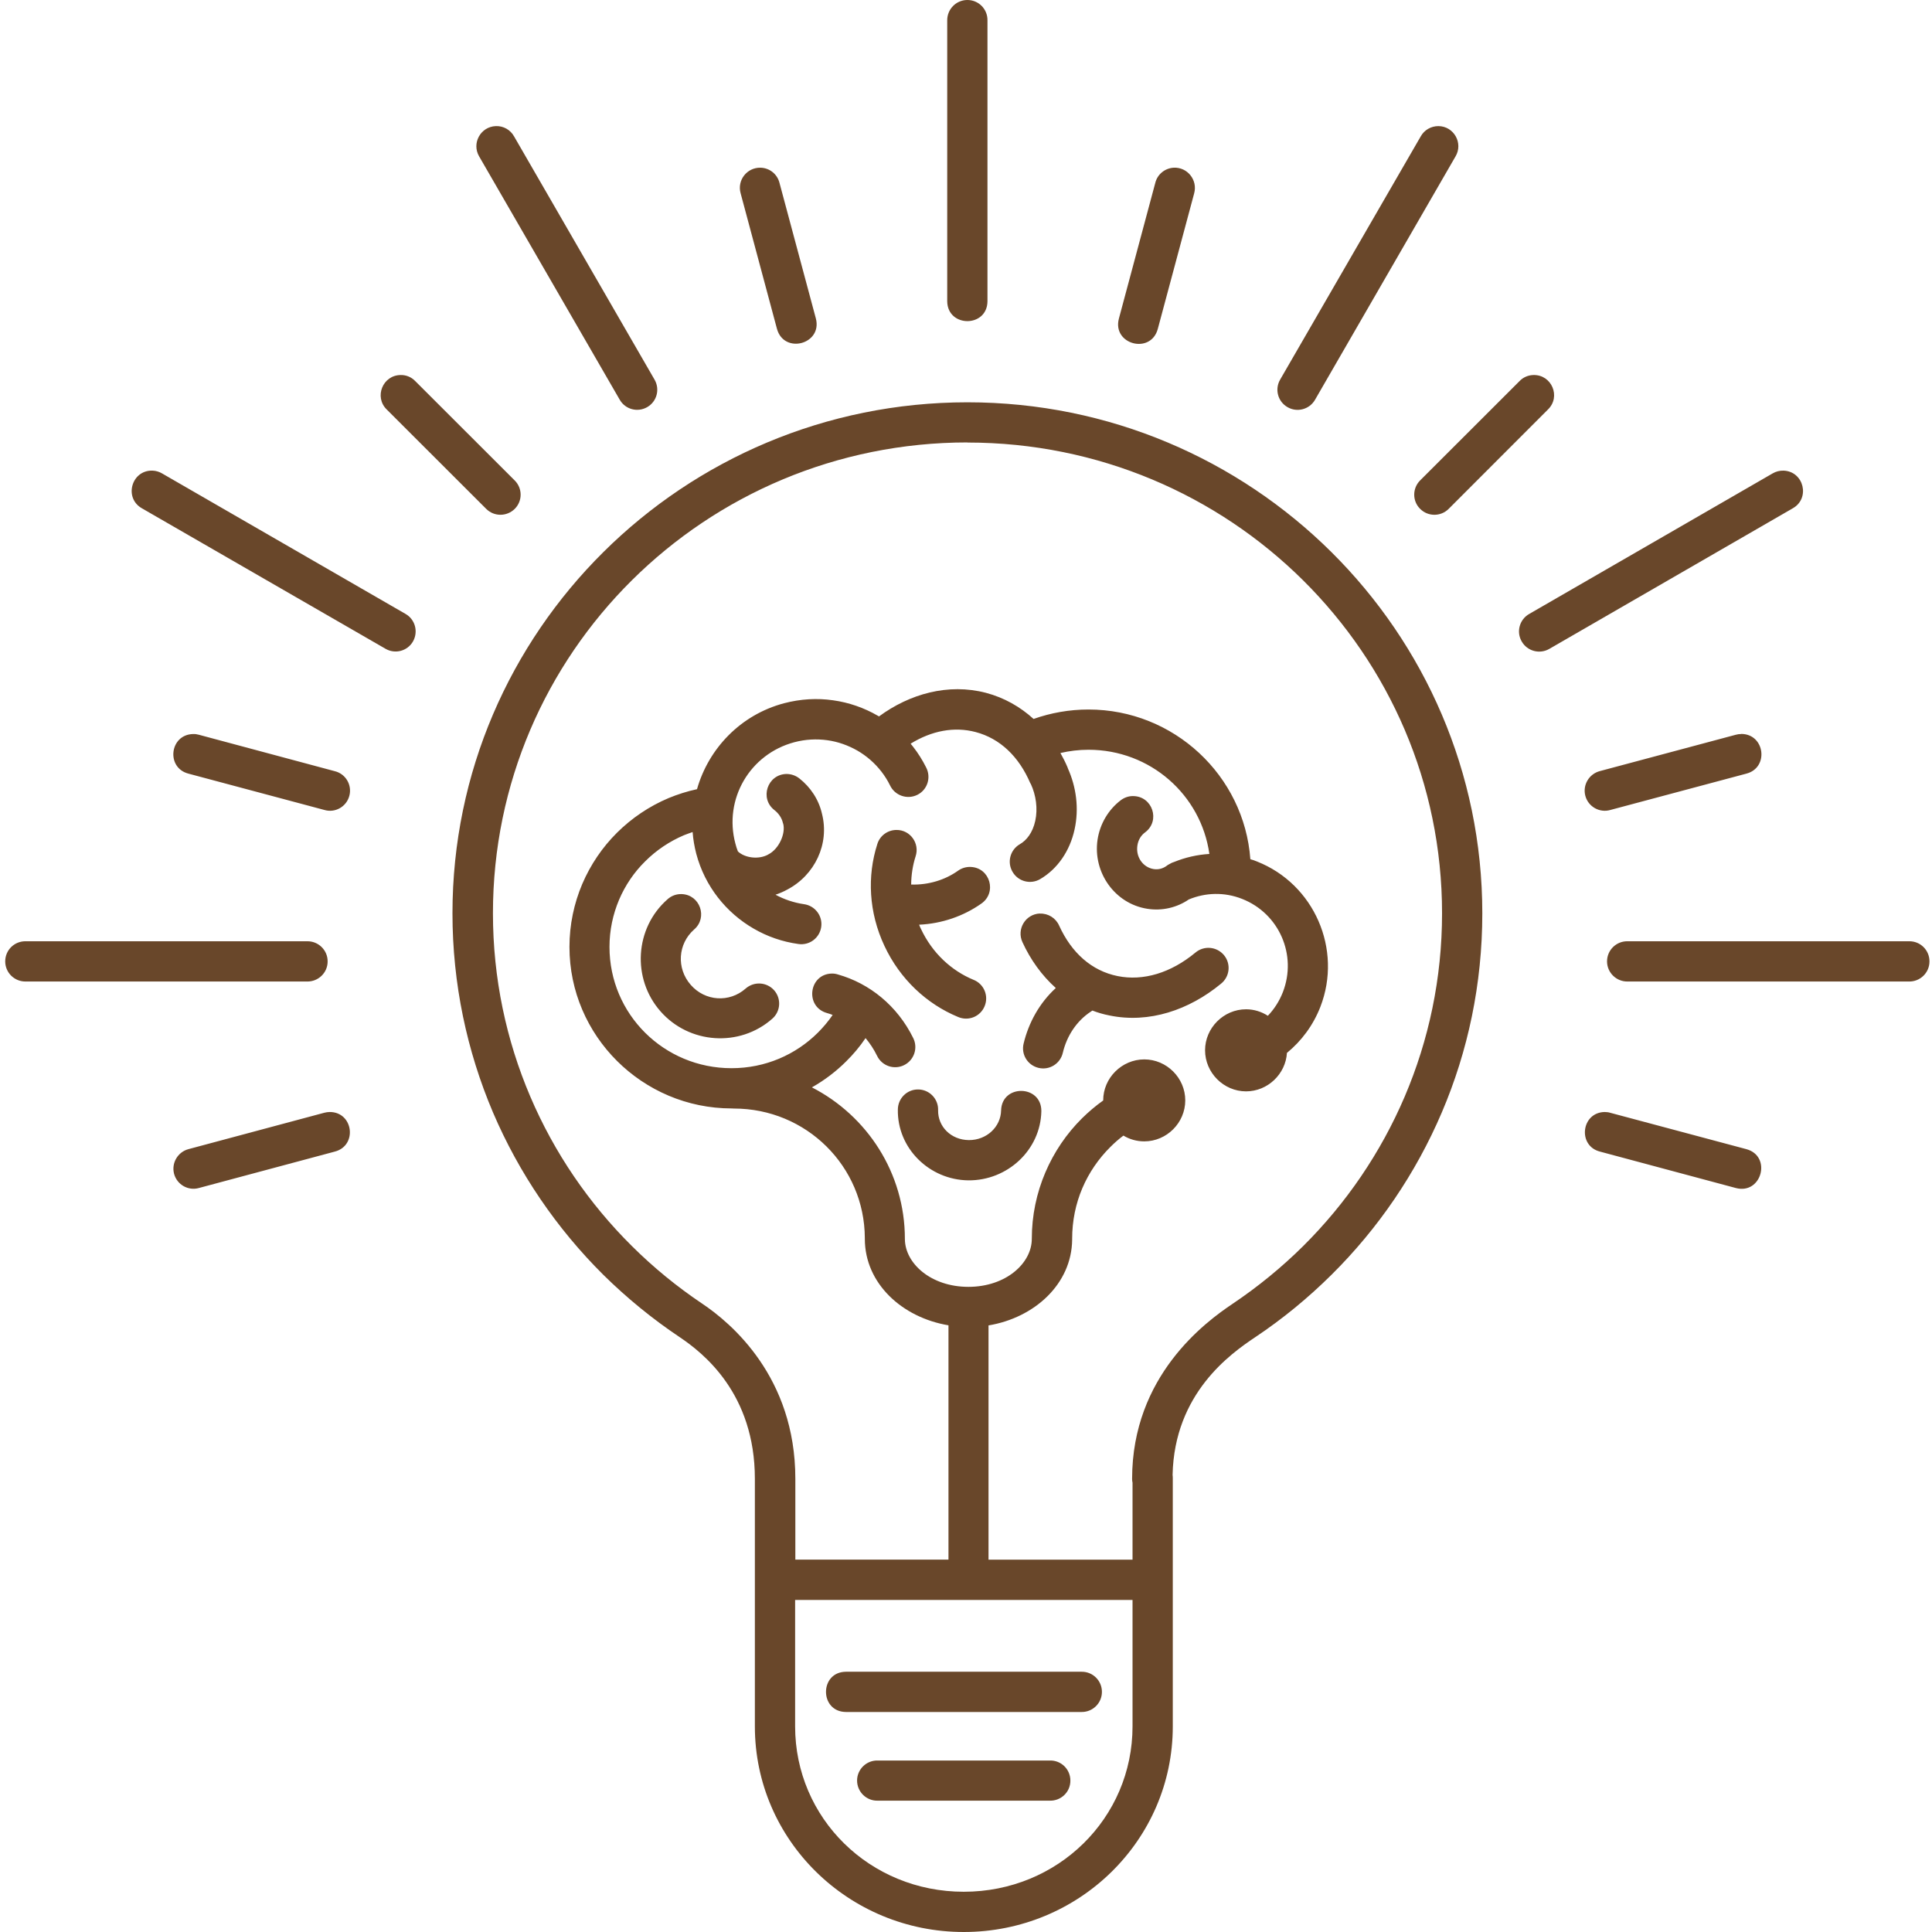 <svg xmlns="http://www.w3.org/2000/svg" xmlns:xlink="http://www.w3.org/1999/xlink" width="500" zoomAndPan="magnify" viewBox="0 0 375 375" height="500" preserveAspectRatio="xMidYMid meet" version="1.0"><path fill="#69472a" d="M 187.699 0 C 185.543 0.039 183.832 1.812 183.855 3.969 L 183.855 58.473 C 183.914 63.617 191.625 63.617 191.668 58.473 L 191.668 3.969 C 191.707 1.75 189.918 -0.039 187.699 0 Z M 96.227 24.477 C 93.258 24.598 91.508 27.832 93.012 30.375 L 120.297 77.598 C 121.375 79.469 123.754 80.098 125.625 79.02 C 127.5 77.941 128.129 75.562 127.051 73.691 L 99.789 26.488 C 99.078 25.188 97.691 24.414 96.227 24.477 Z M 279.191 24.477 C 277.766 24.477 276.445 25.227 275.754 26.488 L 248.469 73.691 C 247.391 75.562 248.023 77.941 249.895 79.02 C 251.766 80.117 254.168 79.469 255.246 77.598 L 282.508 30.375 C 284.055 27.793 282.203 24.496 279.191 24.477 Z M 147.621 32.551 C 144.977 32.492 143.043 34.992 143.754 37.516 L 150.812 63.844 C 152.199 68.809 159.645 66.812 158.363 61.828 L 151.301 35.504 C 150.875 33.793 149.371 32.594 147.621 32.551 Z M 227.801 32.551 C 226.109 32.652 224.645 33.832 224.238 35.504 L 217.18 61.828 C 215.836 66.855 223.363 68.867 224.727 63.844 L 231.785 37.535 C 232.5 34.953 230.484 32.41 227.801 32.551 Z M 77.797 72.793 C 74.297 72.793 72.566 77.047 75.07 79.488 L 94.355 98.754 C 95.883 100.301 98.363 100.301 99.91 98.773 C 101.438 97.25 101.438 94.766 99.891 93.242 L 80.602 73.973 C 79.871 73.203 78.852 72.773 77.797 72.793 Z M 297.625 72.793 C 296.605 72.816 295.629 73.242 294.938 73.973 L 275.652 93.242 C 274.125 94.766 274.105 97.25 275.652 98.773 C 277.176 100.301 279.66 100.301 281.184 98.773 L 300.453 79.488 C 303.016 77.008 301.184 72.691 297.625 72.793 Z M 187.781 78.086 C 132.645 78.086 87.824 122.52 87.824 177.266 C 87.824 190.957 90.633 204.02 95.68 215.902 C 100.746 227.762 108.07 238.465 117.102 247.438 C 121.641 251.914 126.582 255.961 131.895 259.52 C 136.531 262.633 146.52 270.488 146.52 287.047 L 146.52 306.355 C 146.52 306.457 146.52 306.559 146.52 306.641 L 146.52 335.102 C 146.52 357.176 164.711 375 187.07 375 C 209.449 375 227.637 357.176 227.637 335.102 L 227.637 287.047 C 227.637 286.785 227.637 286.52 227.598 286.273 C 227.941 270.469 238.805 262.777 243.648 259.543 C 248.98 255.98 253.922 251.914 258.438 247.438 C 267.492 238.465 274.797 227.781 279.863 215.902 C 284.93 204.039 287.715 190.98 287.715 177.285 C 287.715 122.539 242.914 78.086 187.781 78.086 Z M 187.781 85.898 C 238.703 85.898 279.902 126.77 279.902 177.266 C 279.902 189.902 277.32 201.902 272.66 212.828 C 268 223.754 261.266 233.602 252.926 241.883 C 248.754 246.012 244.176 249.754 239.273 253.051 C 233.984 256.59 219.742 267.051 219.742 287.047 C 219.742 287.293 219.762 287.559 219.824 287.801 L 219.824 302.734 L 191.871 302.734 L 191.871 257.262 C 200.801 255.777 208.004 249.227 208.105 240.641 C 208.105 240.582 208.105 240.52 208.105 240.457 C 208.105 236.957 208.797 233.641 210.078 230.633 C 211.359 227.621 213.23 224.895 215.531 222.617 C 216.324 221.82 217.16 221.09 218.055 220.418 C 219.234 221.129 220.617 221.539 222.102 221.539 C 226.457 221.539 230.059 217.938 230.059 213.582 C 230.059 209.227 226.457 205.629 222.102 205.629 C 217.75 205.629 214.129 209.227 214.129 213.582 C 214.129 213.602 214.129 213.602 214.129 213.602 C 212.664 214.641 211.301 215.801 210.02 217.062 C 207.008 220.051 204.586 223.613 202.898 227.578 C 201.207 231.547 200.273 235.902 200.273 240.457 C 200.273 245.199 195.246 249.777 187.965 249.777 C 180.723 249.777 175.695 245.258 175.637 240.539 C 175.637 240.5 175.637 240.477 175.637 240.457 C 175.637 227.66 168.289 216.551 157.59 211.059 C 160.031 209.676 162.289 207.969 164.262 205.992 C 165.645 204.629 166.906 203.125 168.004 201.496 C 168.859 202.516 169.613 203.652 170.242 204.938 C 171.18 206.891 173.539 207.703 175.473 206.746 C 177.426 205.789 178.219 203.43 177.262 201.496 C 174.172 195.211 168.777 190.879 162.656 189.148 C 162.289 189.027 161.902 188.965 161.496 188.965 C 156.977 189.027 156.164 195.434 160.539 196.637 C 160.906 196.738 161.27 196.859 161.617 197 C 160.781 198.223 159.805 199.383 158.75 200.438 C 154.457 204.711 148.555 207.336 141.984 207.336 C 128.863 207.336 118.301 196.84 118.301 183.797 C 118.301 180.543 118.973 177.469 120.152 174.664 C 121.355 171.836 123.082 169.293 125.238 167.176 C 127.375 165.039 129.941 163.309 132.77 162.109 C 133.316 161.906 133.867 161.684 134.438 161.5 C 134.539 162.902 134.781 164.305 135.148 165.73 C 136.836 172.078 140.988 177.184 146.277 180.238 C 148.922 181.781 151.871 182.801 154.945 183.227 C 157.102 183.555 159.094 182.066 159.398 179.91 C 159.703 177.754 158.18 175.781 156.023 175.496 C 154.09 175.211 152.219 174.582 150.527 173.664 C 151.301 173.402 152.074 173.074 152.809 172.668 C 158.16 169.859 161.047 163.797 159.543 157.938 C 158.91 155.152 157.285 152.77 155.168 151.102 C 154.457 150.531 153.559 150.227 152.645 150.227 C 148.941 150.309 147.395 154.988 150.324 157.246 C 151.16 157.898 151.75 158.793 151.953 159.707 L 151.973 159.789 L 152.016 159.871 C 152.523 161.805 151.199 164.754 149.188 165.812 L 149.125 165.832 L 149.086 165.875 C 147.234 166.891 144.566 166.523 143.227 165.262 C 143.043 164.773 142.859 164.266 142.738 163.738 C 140.438 155.133 145.523 146.363 154.191 144.062 C 156.348 143.492 158.504 143.391 160.578 143.676 C 162.656 143.961 164.629 144.672 166.418 145.691 C 168.207 146.727 169.797 148.113 171.078 149.762 C 171.707 150.574 172.277 151.469 172.746 152.426 C 173.684 154.418 176.082 155.254 178.055 154.277 C 180.031 153.301 180.781 150.879 179.746 148.926 C 179.031 147.5 178.199 146.18 177.242 144.957 C 177.078 144.734 176.918 144.551 176.754 144.348 C 180.844 141.824 185.219 140.992 189.367 142.09 C 194.109 143.332 197.789 146.871 199.988 152.039 C 200.008 152.059 200.008 152.059 200.027 152.078 C 200.051 152.098 200.051 152.121 200.07 152.141 C 201.105 154.359 201.453 156.98 200.945 159.32 C 200.434 161.66 199.234 163.125 197.953 163.859 C 196.082 164.938 195.43 167.34 196.527 169.211 C 197.609 171.102 200.027 171.734 201.898 170.633 C 205.238 168.68 207.656 165.203 208.574 160.992 C 209.469 156.922 208.898 152.75 207.27 149.129 C 207.25 149.066 207.23 149.008 207.211 148.945 C 206.805 147.988 206.336 147.055 205.828 146.16 C 207.578 145.75 209.406 145.527 211.277 145.527 C 223.281 145.527 233.129 154.297 234.738 165.75 C 232.379 165.895 230.078 166.422 227.922 167.297 C 227.617 167.379 227.312 167.52 227.047 167.684 C 226.781 167.805 226.539 167.969 226.312 168.152 C 225.602 168.621 224.789 168.824 223.895 168.68 C 221.898 168.355 220.434 166.402 220.762 164.145 C 220.922 163.004 221.492 162.129 222.266 161.559 C 225.277 159.32 223.711 154.539 219.945 154.52 C 219.07 154.5 218.219 154.805 217.523 155.336 C 215.164 157.145 213.496 159.871 213.027 163.023 C 212.113 169.332 216.367 175.395 222.672 176.391 C 225.582 176.859 228.473 176.148 230.75 174.582 C 233.945 173.258 237.605 173.094 241.105 174.48 C 248.285 177.309 251.805 185.363 249 192.586 C 248.309 194.355 247.309 195.883 246.09 197.164 C 244.867 196.371 243.402 195.902 241.859 195.902 C 237.504 195.902 233.902 199.523 233.902 203.855 C 233.902 208.211 237.504 211.832 241.859 211.832 C 246.051 211.832 249.547 208.477 249.793 204.367 C 252.602 202.066 254.879 199.035 256.281 195.434 C 260.617 184.266 255.082 171.59 243.973 167.215 C 243.547 167.031 243.121 166.891 242.691 166.77 C 241.512 150.555 227.859 137.715 211.277 137.715 C 207.555 137.715 203.953 138.367 200.617 139.547 C 198.016 137.188 194.922 135.418 191.383 134.48 C 187.719 133.523 183.996 133.566 180.438 134.418 C 176.938 135.254 173.602 136.859 170.609 139.059 C 170.527 139.02 170.445 138.957 170.367 138.914 C 167.699 137.371 164.77 136.352 161.699 135.926 C 158.605 135.477 155.391 135.66 152.199 136.496 C 143.734 138.734 137.527 145.305 135.289 153.18 C 133.398 153.586 131.547 154.176 129.777 154.906 C 126.012 156.492 122.617 158.793 119.766 161.621 C 116.918 164.449 114.621 167.828 113.012 171.59 C 111.426 175.332 110.531 179.465 110.531 183.797 C 110.531 201.07 124.691 215.129 142.004 215.148 C 142.168 215.168 142.309 215.168 142.453 215.168 C 156.512 215.168 167.801 226.379 167.863 240.297 C 167.863 240.355 167.863 240.398 167.863 240.457 C 167.863 249.125 175.105 255.738 184.098 257.242 L 184.098 302.715 L 154.375 302.715 L 154.375 287.07 C 154.375 287.047 154.375 287.047 154.375 287.027 C 154.375 267.254 141.883 256.773 136.289 253.031 C 131.406 249.754 126.828 246.012 122.656 241.863 C 114.316 233.602 107.582 223.754 102.922 212.828 C 98.262 201.902 95.68 189.879 95.68 177.266 C 95.68 126.77 136.879 85.875 187.82 85.875 Z M 29.617 91.348 C 25.527 91.207 23.984 96.66 27.562 98.672 L 74.805 125.914 C 76.676 127.016 79.078 126.383 80.156 124.512 C 81.234 122.621 80.582 120.219 78.711 119.16 L 31.469 91.898 C 30.922 91.574 30.27 91.371 29.617 91.348 Z M 346.188 91.348 C 345.434 91.328 344.703 91.512 344.051 91.898 L 296.832 119.16 C 294.938 120.219 294.266 122.641 295.367 124.512 C 296.445 126.402 298.863 127.035 300.738 125.938 L 347.957 98.672 C 351.414 96.742 350.133 91.492 346.188 91.348 Z M 37.473 142.477 C 32.914 142.578 32.184 149.047 36.598 150.168 L 62.945 157.207 C 65.039 157.836 67.238 156.598 67.805 154.48 C 68.375 152.363 67.094 150.188 64.957 149.68 L 38.609 142.617 C 38.246 142.516 37.859 142.457 37.473 142.477 Z M 337.949 142.477 C 337.602 142.477 337.254 142.516 336.91 142.617 L 310.582 149.656 C 308.445 150.188 307.145 152.363 307.715 154.48 C 308.285 156.598 310.504 157.836 312.598 157.207 L 338.945 150.168 C 343.422 149.027 342.566 142.438 337.949 142.457 Z M 174.008 161.094 C 172.297 161.094 170.773 162.211 170.285 163.84 C 168.289 170.043 168.617 177.105 171.668 183.594 C 174.699 190.082 179.906 194.887 185.949 197.387 C 187.965 198.262 190.285 197.328 191.117 195.293 C 191.953 193.277 190.977 190.957 188.922 190.164 C 184.707 188.414 180.965 185.02 178.746 180.277 C 178.625 180.035 178.504 179.75 178.402 179.484 C 182.836 179.281 187.027 177.816 190.465 175.395 C 193.559 173.258 192.176 168.418 188.41 168.273 C 187.535 168.234 186.66 168.496 185.949 169.008 C 183.469 170.777 180.254 171.793 176.855 171.691 C 176.875 169.801 177.16 167.969 177.711 166.238 C 178.566 163.695 176.672 161.07 174.008 161.094 Z M 132.32 173.543 C 131.305 173.504 130.305 173.867 129.555 174.559 C 123.207 180.137 122.617 189.941 128.191 196.289 C 133.766 202.656 143.551 203.328 149.898 197.734 C 151.527 196.309 151.688 193.848 150.266 192.219 C 148.82 190.594 146.359 190.449 144.73 191.875 C 141.578 194.66 136.855 194.355 134.07 191.16 C 131.262 187.949 131.566 183.207 134.723 180.418 C 137.426 178.102 135.879 173.664 132.32 173.543 Z M 201.84 177.309 C 199.031 177.43 197.281 180.359 198.461 182.883 C 200.027 186.301 202.227 189.352 204.93 191.773 C 201.758 194.684 199.664 198.484 198.688 202.535 C 198.156 204.652 199.457 206.766 201.574 207.273 C 203.691 207.785 205.805 206.461 206.293 204.344 C 207.066 201.07 208.961 198.18 211.707 196.371 C 211.828 196.289 211.93 196.227 212.031 196.148 C 213.09 196.555 214.188 196.879 215.348 197.102 C 223.039 198.691 230.809 196.043 236.996 190.938 C 238.703 189.574 238.969 187.094 237.586 185.406 C 236.18 183.715 233.699 183.492 232.031 184.895 C 227.27 188.844 221.898 190.469 216.914 189.453 C 211.91 188.438 208.004 184.977 205.582 179.668 C 204.93 178.184 203.445 177.266 201.84 177.328 Z M 59.605 182.699 C 59.605 182.699 59.586 182.699 59.566 182.699 L 5.043 182.699 C 2.824 182.637 1.012 184.387 1.012 186.605 C 1.012 188.801 2.824 190.57 5.043 190.512 L 59.566 190.512 C 61.762 190.57 63.594 188.824 63.594 186.625 C 63.613 184.43 61.805 182.656 59.605 182.699 Z M 370.539 182.699 C 370.52 182.699 370.5 182.699 370.5 182.699 L 315.953 182.699 C 313.758 182.637 311.926 184.387 311.926 186.605 C 311.926 188.801 313.758 190.57 315.953 190.512 L 370.5 190.512 C 372.676 190.57 374.508 188.824 374.508 186.625 C 374.527 184.43 372.738 182.656 370.539 182.699 Z M 178.199 211.465 C 176.043 211.445 174.293 213.195 174.273 215.352 C 174.129 222.879 180.395 229.023 187.965 229.105 C 195.551 229.168 201.98 223.207 202.125 215.68 C 202.164 210.531 194.453 210.387 194.312 215.535 C 194.25 218.688 191.543 221.312 188.047 221.293 C 184.566 221.254 182.023 218.648 182.086 215.496 C 182.164 213.297 180.395 211.465 178.199 211.465 Z M 63.98 215.84 C 63.637 215.84 63.27 215.902 62.945 215.984 L 36.598 223.043 C 34.5 223.594 33.238 225.75 33.789 227.844 C 34.359 229.941 36.516 231.18 38.609 230.59 L 64.957 223.531 C 69.434 222.391 68.598 215.82 63.98 215.84 Z M 311.438 215.84 C 306.902 215.941 306.168 222.434 310.582 223.531 L 336.91 230.59 C 341.957 231.934 343.969 224.387 338.945 223.043 L 312.598 216.004 C 312.23 215.883 311.824 215.84 311.438 215.84 Z M 154.332 310.547 L 219.824 310.547 L 219.824 335.082 C 219.824 352.906 205.316 367.188 187.07 367.188 C 168.82 367.188 154.332 352.906 154.332 335.082 Z M 164.199 324.484 C 159.035 324.523 159.035 332.254 164.199 332.297 L 209.938 332.297 C 212.113 332.316 213.883 330.566 213.883 328.391 C 213.883 326.211 212.113 324.461 209.938 324.484 Z M 203.773 341.715 C 203.75 341.715 203.73 341.715 203.711 341.715 L 170.406 341.715 C 168.207 341.633 166.359 343.402 166.359 345.602 C 166.359 347.82 168.207 349.59 170.406 349.508 L 203.711 349.508 C 205.93 349.59 207.758 347.84 207.758 345.641 C 207.781 343.426 205.969 341.656 203.773 341.715 Z M 203.773 341.715 " fill-opacity="1" fill-rule="nonzero"/></svg>
